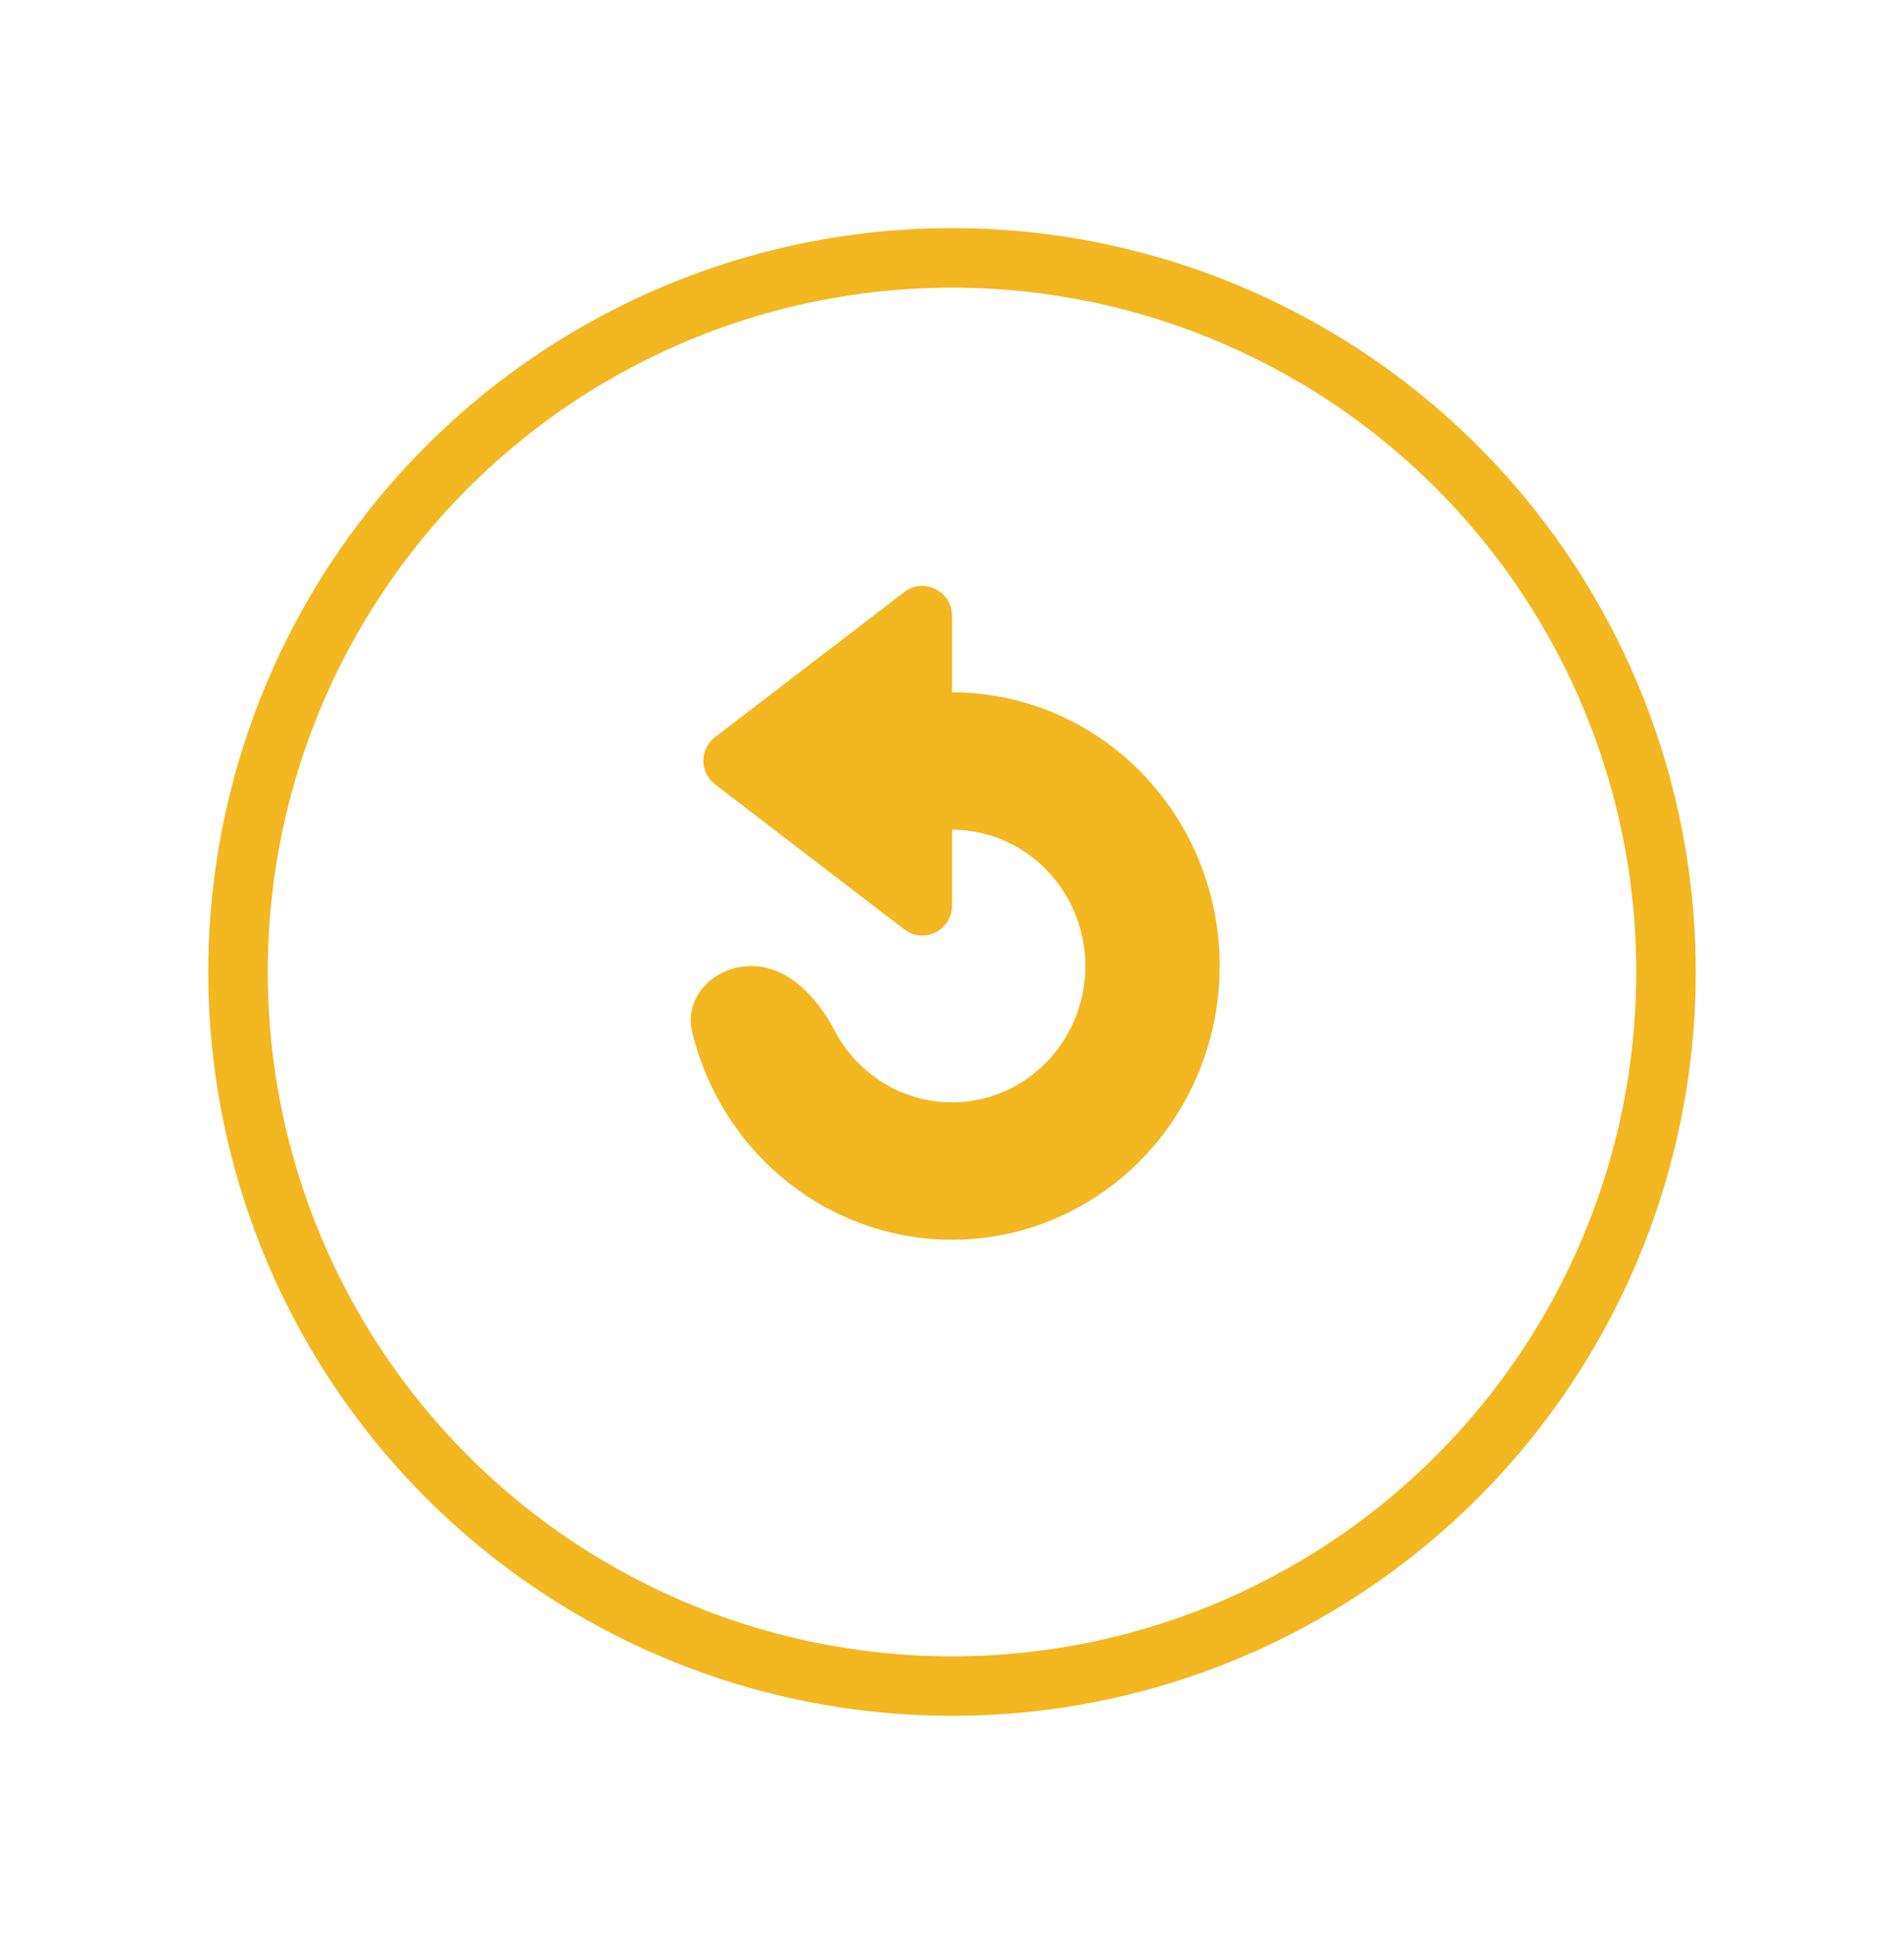 <svg width="64" height="65" viewBox="0 0 64 65" fill="none" xmlns="http://www.w3.org/2000/svg">
<g filter="url(#filter0_d_27_712)">
<circle cx="25" cy="25" r="24" transform="matrix(-1 0 0 1 57 6.667)" stroke="#F2B721" stroke-width="2"/>
</g>
<path d="M24.035 26.36C23.513 25.96 23.513 25.173 24.035 24.773L30.392 19.9C31.049 19.395 32 19.864 32 20.693V23.267C33.78 23.267 35.52 23.806 37 24.817C38.48 25.828 39.634 27.265 40.315 28.946C40.996 30.627 41.174 32.477 40.827 34.261C40.48 36.046 39.623 37.685 38.364 38.972C37.105 40.259 35.502 41.135 33.756 41.49C32.01 41.845 30.2 41.663 28.556 40.966C26.911 40.27 25.506 39.091 24.517 37.578C23.94 36.696 23.52 35.723 23.27 34.705C22.973 33.493 24.012 32.467 25.26 32.467C26.508 32.467 27.474 33.535 28.055 34.639C28.122 34.766 28.195 34.891 28.274 35.011C28.767 35.764 29.467 36.352 30.285 36.698C31.104 37.045 32.005 37.136 32.874 36.959C33.743 36.782 34.542 36.346 35.168 35.705C35.795 35.065 36.222 34.249 36.395 33.36C36.568 32.472 36.479 31.551 36.14 30.714C35.8 29.877 35.226 29.162 34.489 28.658C33.752 28.155 32.886 27.886 32 27.886V30.44C32 31.269 31.049 31.738 30.392 31.233L24.035 26.36Z" fill="#F2B721"/>
<defs>
<filter id="filter0_d_27_712" x="0" y="0.667" width="64" height="64" filterUnits="userSpaceOnUse" color-interpolation-filters="sRGB">
<feFlood flood-opacity="0" result="BackgroundImageFix"/>
<feColorMatrix in="SourceAlpha" type="matrix" values="0 0 0 0 0 0 0 0 0 0 0 0 0 0 0 0 0 0 127 0" result="hardAlpha"/>
<feOffset dy="1"/>
<feGaussianBlur stdDeviation="3.5"/>
<feColorMatrix type="matrix" values="0 0 0 0 0 0 0 0 0 0 0 0 0 0 0 0 0 0 0.16 0"/>
<feBlend mode="normal" in2="BackgroundImageFix" result="effect1_dropShadow_27_712"/>
<feBlend mode="normal" in="SourceGraphic" in2="effect1_dropShadow_27_712" result="shape"/>
</filter>
</defs>
</svg>
